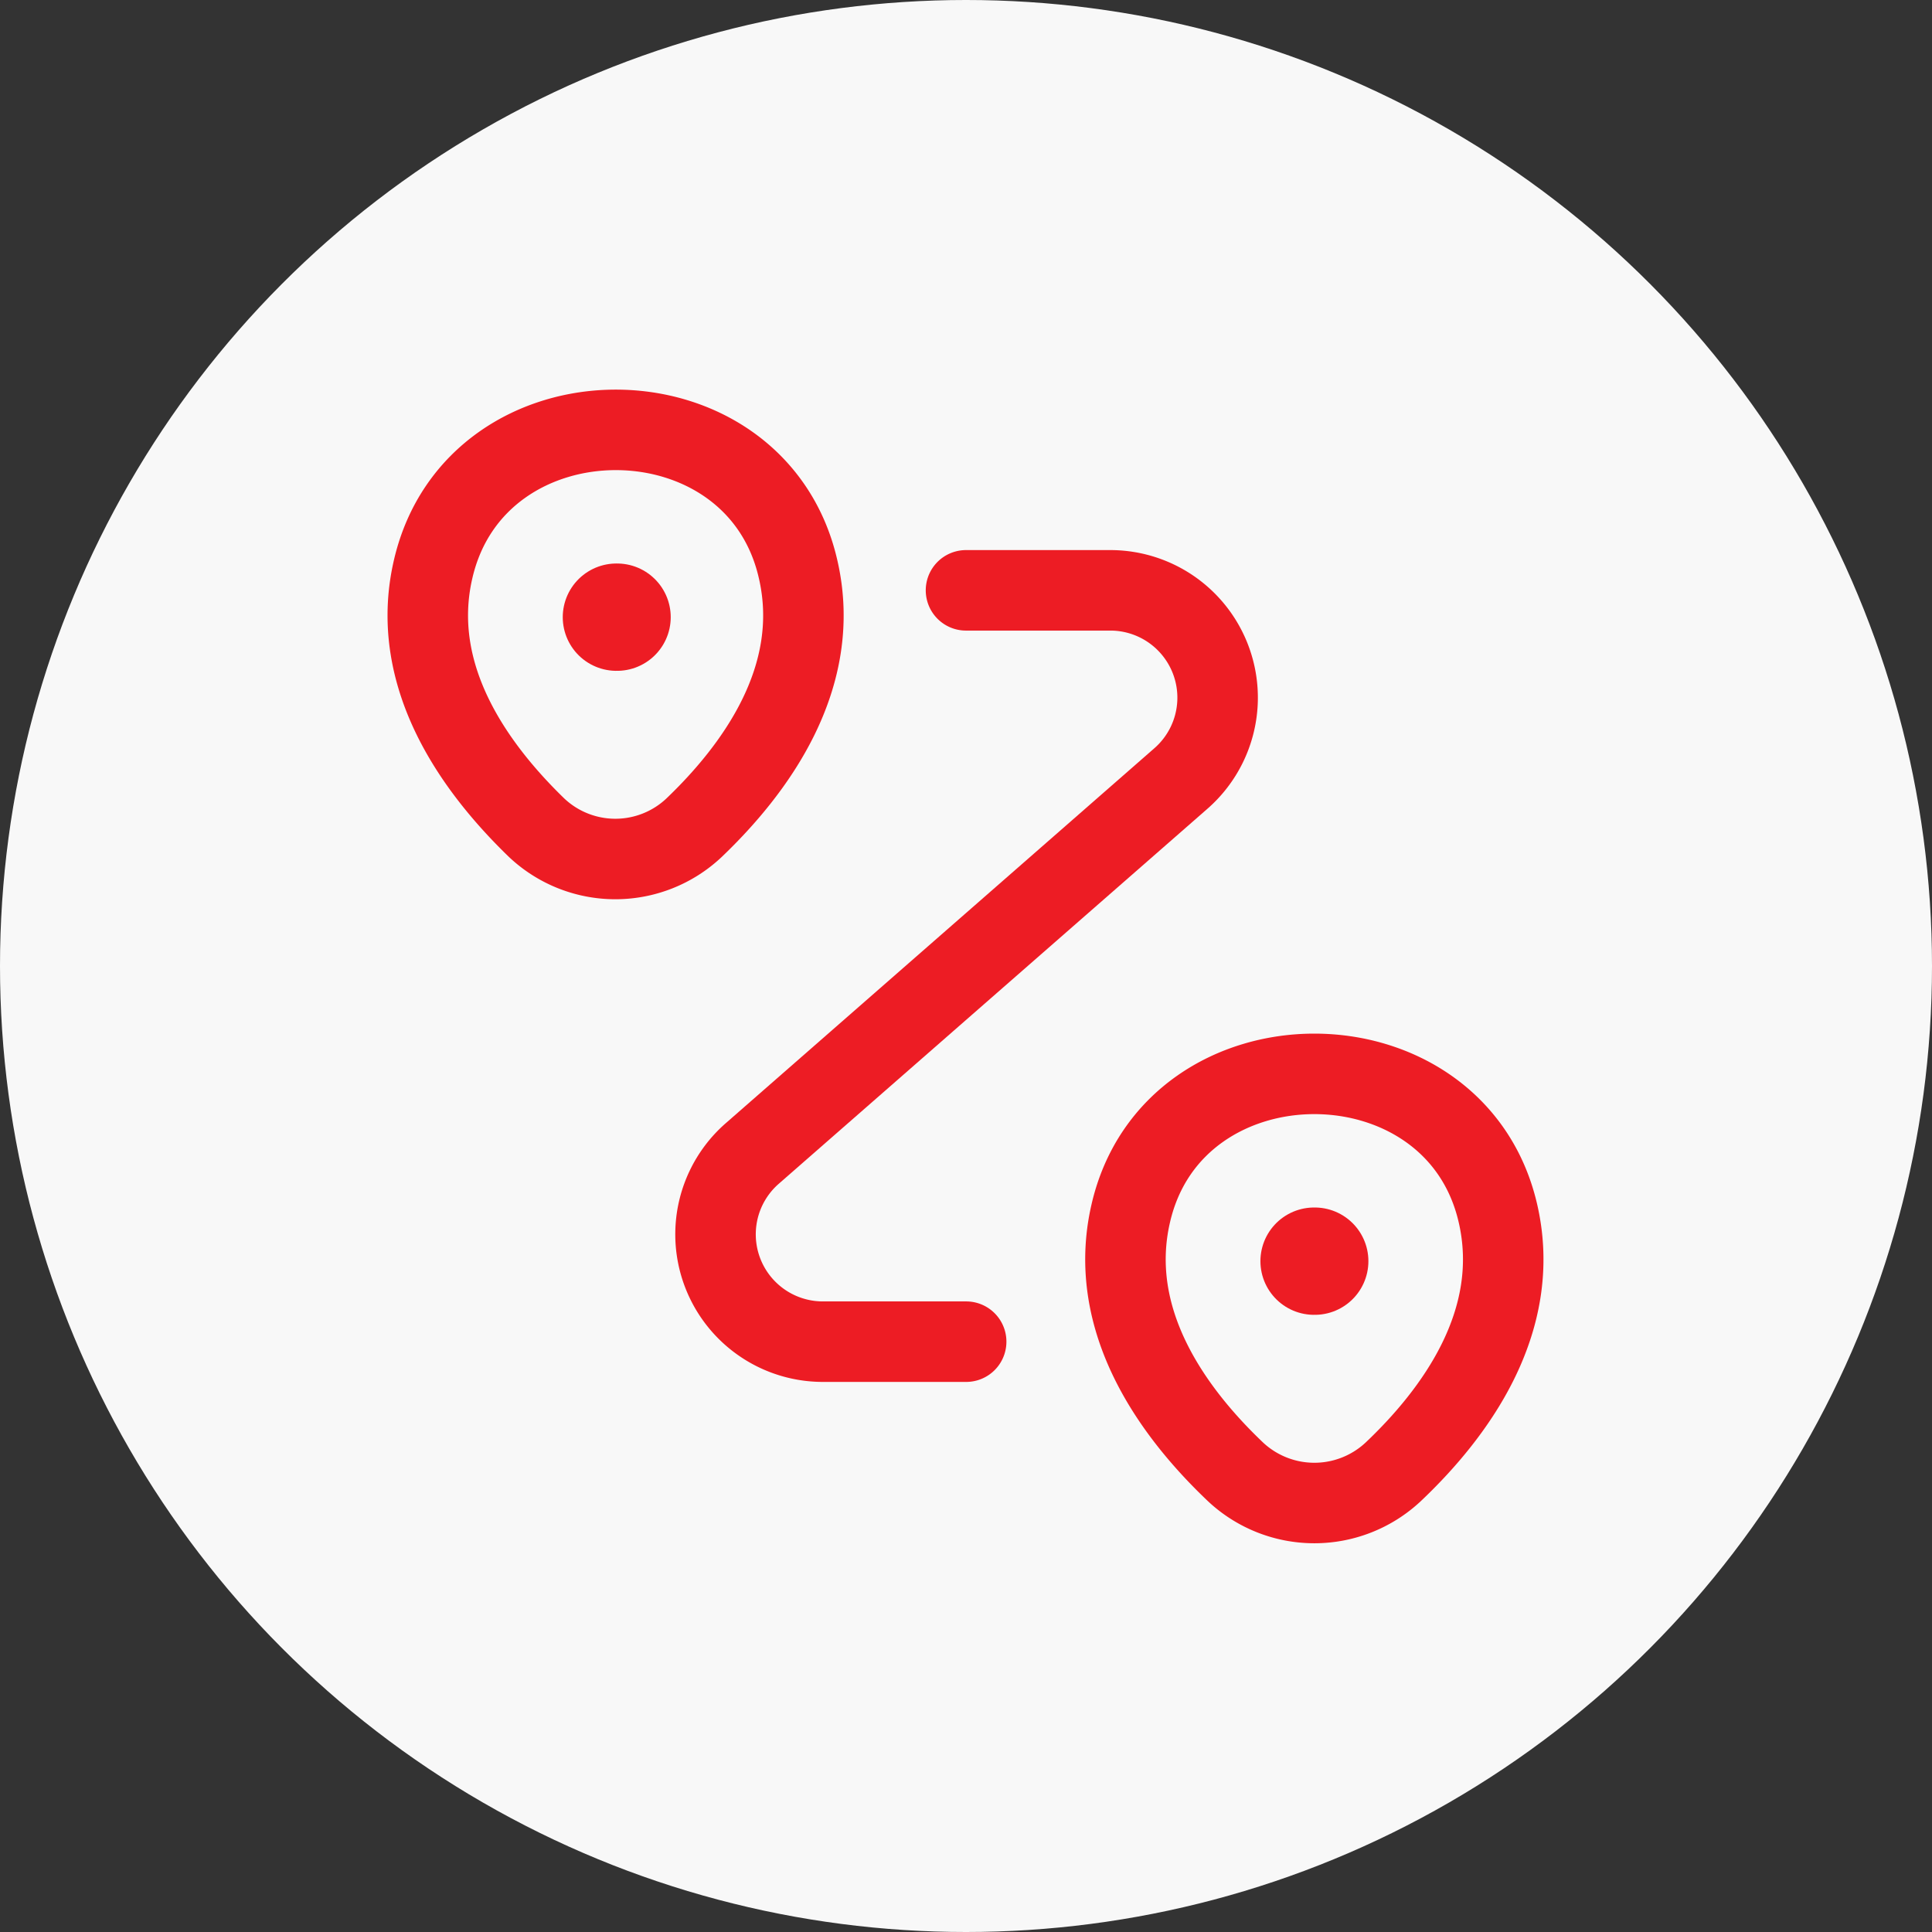 <svg xmlns="http://www.w3.org/2000/svg" width="36" height="36" viewBox="0 0 36 36">
  <rect x="0" y="0" width="36" height="36" fill="#333333" stroke="none"/>
  <g id="Group_5568" data-name="Group 5568" transform="translate(-24 -141)">
    <g id="Group_5565" data-name="Group 5565" transform="translate(-13 -110)">
      <circle id="Oval" cx="18" cy="18" r="18" transform="translate(37 251)" fill="#f8f8f8"/>
    </g>
    <g id="vuesax_linear_routing" data-name="vuesax/linear/routing" transform="translate(-718 -105)">
      <g id="routing">
        <path id="Vector" d="M.1,2.6c.8-3.46,6.01-3.46,6.8,0,.47,2.03-.82,3.75-1.94,4.82a2.137,2.137,0,0,1-2.93,0C.919,6.345-.371,4.625.1,2.6Z" transform="translate(749.971 254.005)" fill="none" stroke="#ed1c24" stroke-width="1.5"/>
        <path id="Vector-2" data-name="Vector" d="M.1,2.6c.8-3.46,6.04-3.46,6.84,0,.47,2.03-.82,3.75-1.95,4.82a2.149,2.149,0,0,1-2.94,0C.919,6.345-.371,4.625.1,2.6Z" transform="translate(762.971 266.005)" fill="none" stroke="#ed1c24" stroke-width="1.5"/>
        <path id="Vector-3" data-name="Vector" d="M4.677,0h2.68a2,2,0,0,1,1.32,3.51L.687,10.5A2,2,0,0,0,2,14h2.68" transform="translate(755.323 257)" fill="none" stroke="#ed1c24" stroke-linecap="round" stroke-linejoin="round" stroke-width="1.5"/>
        <path id="Vector-4" data-name="Vector" d="M.636.5H.648" transform="translate(752.85 257)" fill="none" stroke="#ed1c24" stroke-linecap="round" stroke-linejoin="round" stroke-width="2"/>
        <path id="Vector-5" data-name="Vector" d="M.636.5H.648" transform="translate(765.85 269)" fill="none" stroke="#ed1c24" stroke-linecap="round" stroke-linejoin="round" stroke-width="2"/>
        <path id="Vector-6" data-name="Vector" d="M0,0H24V24H0Z" transform="translate(772 276) rotate(180)" fill="none" opacity="0"/>
      </g>
    </g>
  </g>
</svg>
